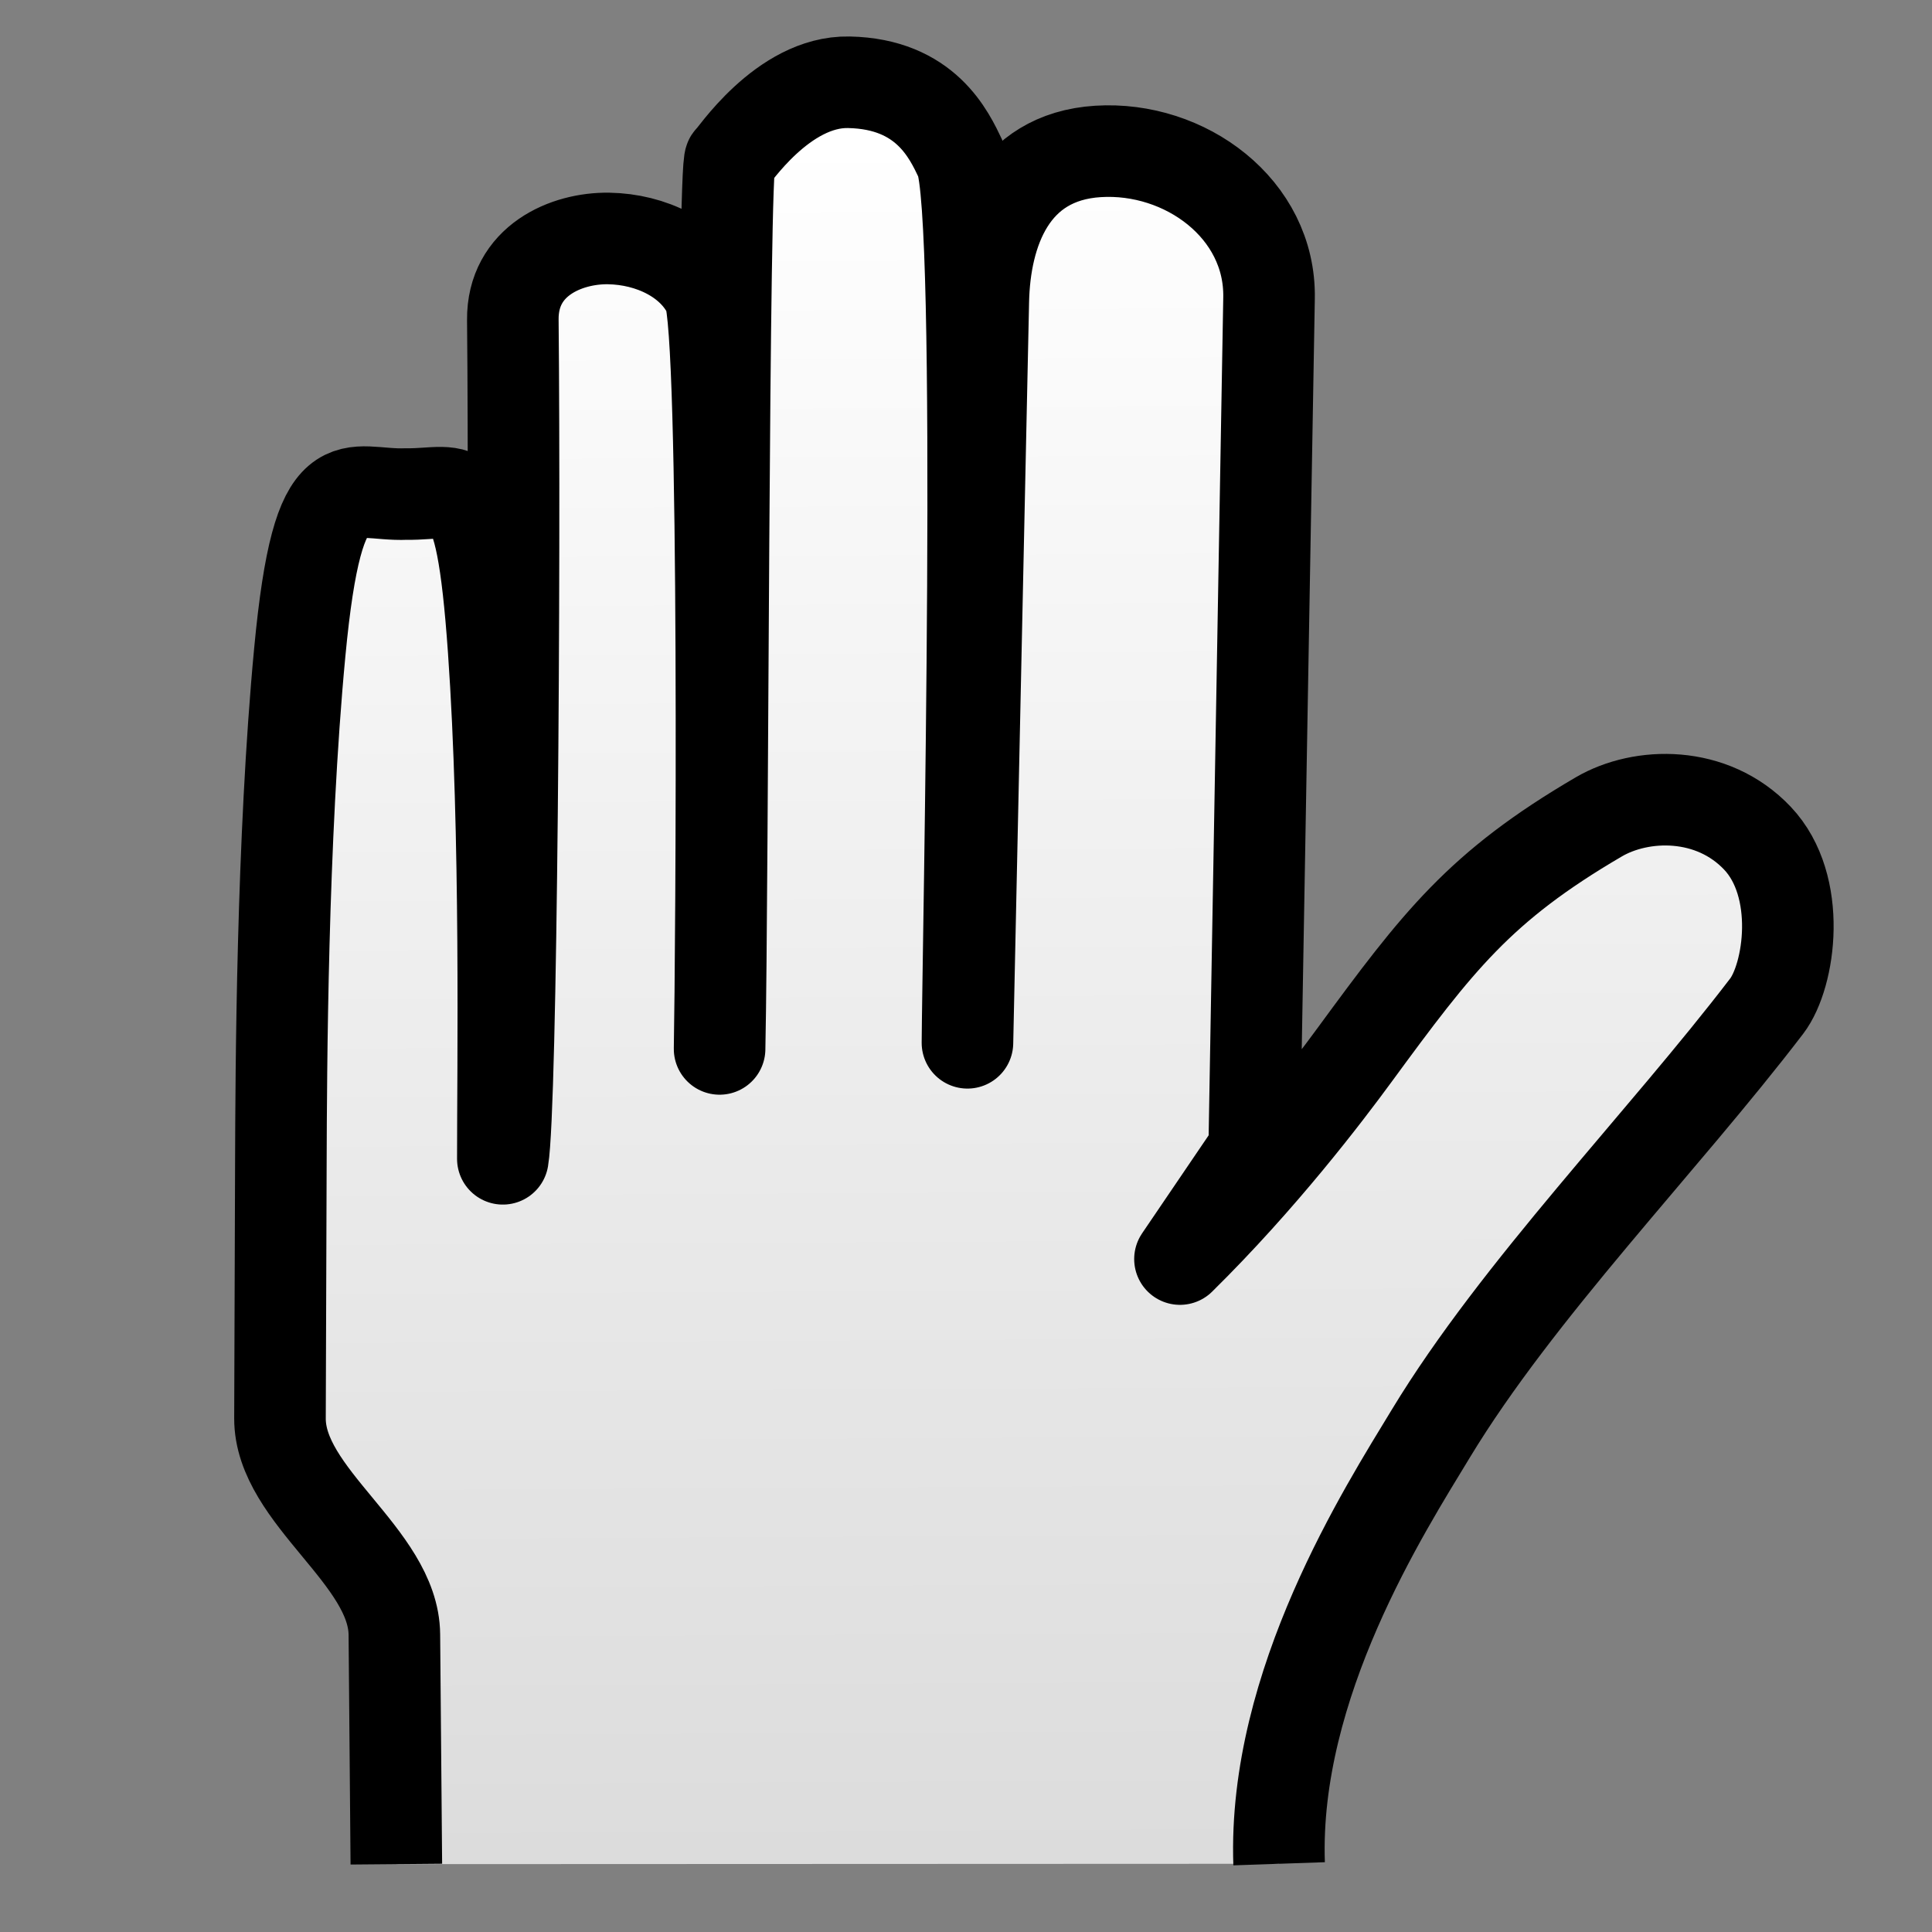 <?xml version="1.0" encoding="UTF-8" standalone="no"?>
<!-- Created with Inkscape (http://www.inkscape.org/) -->
<svg
   xmlns:dc="http://purl.org/dc/elements/1.1/"
   xmlns:cc="http://web.resource.org/cc/"
   xmlns:rdf="http://www.w3.org/1999/02/22-rdf-syntax-ns#"
   xmlns:svg="http://www.w3.org/2000/svg"
   xmlns="http://www.w3.org/2000/svg"
   xmlns:xlink="http://www.w3.org/1999/xlink"
   xmlns:sodipodi="http://sodipodi.sourceforge.net/DTD/sodipodi-0.dtd"
   xmlns:inkscape="http://www.inkscape.org/namespaces/inkscape"
   id="svg1"
   sodipodi:version="0.32"
   inkscape:version="0.45.1"
   width="48"
   height="48"
   sodipodi:docbase="C:\Radix\dev\trunk\org.radixware\kernel\designer\src\common.resources\src\org\radixware\kernel\designer\resources\icons\unused\security"
   sodipodi:docname="restrictions.svg"
   version="1.0"
   inkscape:output_extension="org.inkscape.output.svg.inkscape">
  <rect width="100%" height="100%" fill="#808080" stroke="none"/>
  <defs
     id="defs3">
    <linearGradient
       id="linearGradient3082">
      <stop
         style="stop-color:#ffffff;stop-opacity:1;"
         offset="0"
         id="stop3084" />
      <stop
         style="stop-color:#dcdcdc;stop-opacity:1;"
         offset="1"
         id="stop3086" />
    </linearGradient>
    <linearGradient
       inkscape:collect="always"
       xlink:href="#linearGradient3082"
       id="linearGradient3088"
       x1="21.601"
       y1="3.44"
       x2="21.817"
       y2="46.092"
       gradientUnits="userSpaceOnUse" />
  </defs>
  <sodipodi:namedview
     id="base"
     pagecolor="#ffffff"
     bordercolor="#666666"
     borderopacity="1.0"
     inkscape:pageopacity="0.0000000"
     inkscape:pageshadow="2"
     inkscape:zoom="5.421152"
     inkscape:cx="24"
     inkscape:cy="26.944099"
     inkscape:window-width="1026"
     inkscape:window-height="903"
     inkscape:window-x="122"
     inkscape:window-y="0"
     inkscape:current-layer="svg1" />
  <path
     sodipodi:nodetypes="csssssccszzcsszcszscscsssss"
     id="path1544"
     d="M 31.779,46.305 C 31.625,41.836 34.402,37.509 35.549,35.616 C 37.714,32.042 41.304,28.383 43.892,24.998 C 44.474,24.236 44.789,22.016 43.664,20.826 C 42.535,19.633 40.781,19.675 39.72,20.296 C 36.761,22.027 35.725,23.386 33.653,26.211 C 32.944,27.178 31.348,29.279 29.316,31.281 L 31.16,28.565 L 31.529,7.402 C 31.568,5.186 29.442,3.628 27.282,3.762 C 25.122,3.896 24.467,5.773 24.43,7.478 L 24.036,25.908 C 24.049,23.732 24.442,5.161 23.866,3.951 C 23.578,3.346 23,2.083 21.091,2.044 C 19.438,2.009 18.189,3.961 18.144,3.96 C 17.963,3.953 17.965,21.806 17.878,26.06 C 17.921,23.844 18.035,8.179 17.619,7.308 C 17.203,6.436 16.171,5.942 15.124,5.925 C 14.077,5.907 12.726,6.473 12.741,7.948 C 12.801,14.071 12.71,27.51 12.493,28.79 C 12.491,26.581 12.588,20.729 12.264,16.134 C 11.94,11.538 11.452,12.298 10.102,12.274 C 8.666,12.337 7.91,11.323 7.448,16.2 C 7.005,20.868 6.986,26.629 6.978,28.887 L 6.956,35.237 C 6.949,37.179 9.782,38.668 9.798,40.612 L 9.847,46.314"
     style="fill:url(#linearGradient3088);fill-opacity:1.0;fill-rule:evenodd;stroke:#000000;stroke-width:2.275;stroke-linecap:butt;stroke-linejoin:round;stroke-miterlimit:4;stroke-opacity:1" />
</svg>

